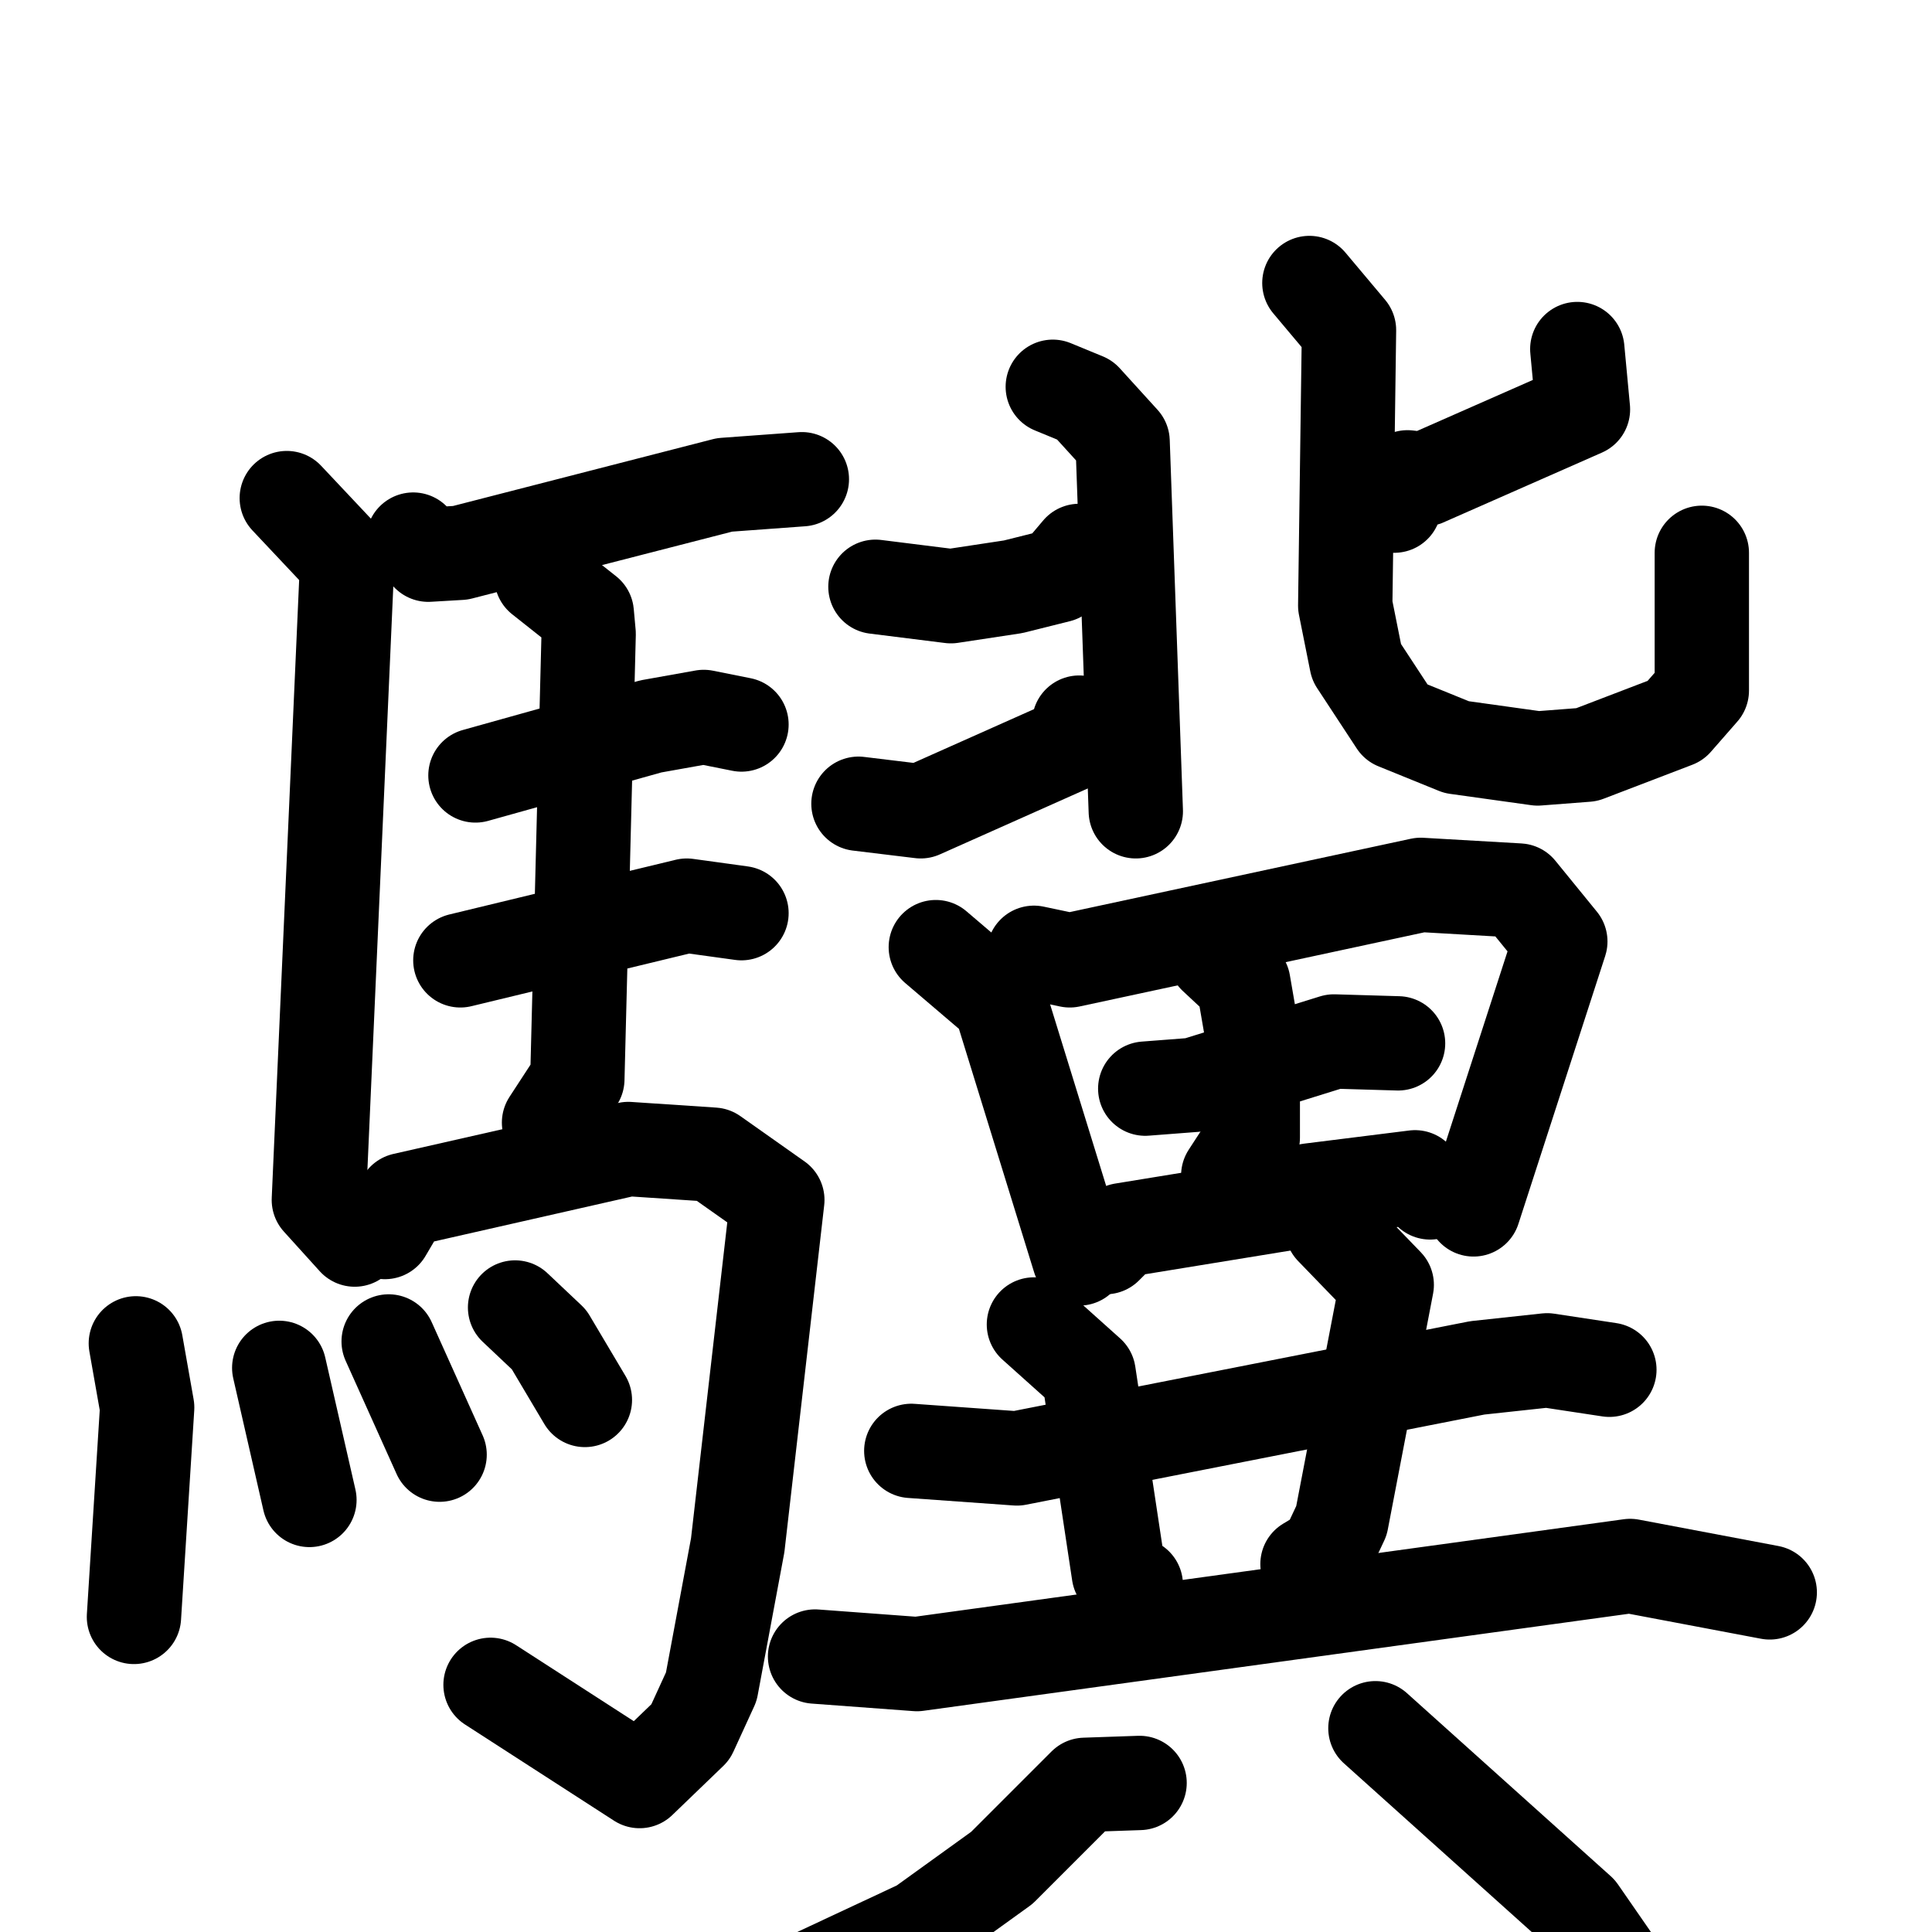 <svg xmlns="http://www.w3.org/2000/svg" viewBox="0 0 1024 1024">
  <g style="fill:none;stroke:#000000;stroke-width:50;stroke-linecap:round;stroke-linejoin:round;" transform="scale(1, 1) translate(0, 0)">
    <path d="M 219.0,286.0 L 227.0,294.0 L 244.0,293.0 L 384.0,257.0 L 425.0,254.0"/>
    <path d="M 152.0,264.0 L 184.0,298.0 L 169.0,636.0 L 188.0,657.0"/>
    <path d="M 252.0,411.0 L 345.0,385.0 L 373.0,380.0 L 393.0,384.0"/>
    <path d="M 244.0,509.0 L 364.0,480.0 L 393.0,484.0"/>
    <path d="M 287.0,306.0 L 311.0,325.0 L 312.0,336.0 L 306.0,572.0 L 291.0,595.0"/>
    <path d="M 204.0,653.0 L 214.0,636.0 L 333.0,609.0 L 378.0,612.0 L 412.0,636.0 L 391.0,819.0 L 377.0,894.0 L 366.0,918.0 L 339.0,944.0 L 260.0,893.0"/>
    <path d="M 72.0,712.0 L 78.0,746.0 L 71.0,857.0"/>
    <path d="M 148.0,725.0 L 164.0,795.0"/>
    <path d="M 206.0,711.0 L 233.0,771.0"/>
    <path d="M 273.0,693.0 L 291.0,710.0 L 310.0,742.0"/>
    <path d="M 558.0,205.0 L 575.0,212.0 L 595.0,234.0 L 602.0,430.0"/>
    <path d="M 464.0,311.0 L 504.0,316.0 L 537.0,311.0 L 561.0,305.0 L 572.0,292.0"/>
    <path d="M 455.0,426.0 L 488.0,430.0 L 571.0,393.0 L 572.0,383.0"/>
    <path d="M 836.0,185.0 L 839.0,217.0 L 755.0,254.0 L 746.0,253.0 L 739.0,268.0"/>
    <path d="M 694.0,150.0 L 715.0,175.0 L 713.0,321.0 L 719.0,351.0 L 740.0,383.0 L 772.0,396.0 L 815.0,402.0 L 841.0,400.0 L 888.0,382.0 L 902.0,366.0 L 902.0,293.0"/>
    <path d="M 496.0,502.0 L 530.0,531.0 L 572.0,667.0"/>
    <path d="M 548.0,505.0 L 567.0,509.0 L 753.0,469.0 L 805.0,472.0 L 827.0,499.0 L 781.0,641.0"/>
    <path d="M 607.0,577.0 L 633.0,575.0 L 707.0,552.0 L 741.0,553.0"/>
    <path d="M 644.0,507.0 L 659.0,521.0 L 664.0,550.0 L 664.0,603.0 L 651.0,623.0"/>
    <path d="M 586.0,661.0 L 595.0,652.0 L 687.0,637.0 L 694.0,631.0 L 750.0,624.0 L 758.0,632.0"/>
    <path d="M 483.0,769.0 L 539.0,773.0 L 783.0,725.0 L 820.0,721.0 L 853.0,726.0"/>
    <path d="M 548.0,702.0 L 577.0,728.0 L 593.0,834.0 L 602.0,840.0"/>
    <path d="M 706.0,651.0 L 735.0,681.0 L 711.0,806.0 L 703.0,823.0 L 693.0,829.0"/>
    <path d="M 432.0,878.0 L 486.0,882.0 L 864.0,830.0 L 938.0,844.0"/>
    <path d="M 604.0,945.0 L 575.0,946.0 L 531.0,990.0 L 488.0,1021.0 L 411.0,1057.0"/>
    <path d="M 729.0,916.0 L 837.0,1013.0 L 855.0,1039.0 L 863.0,1072.0"/>
  </g>
</svg>
